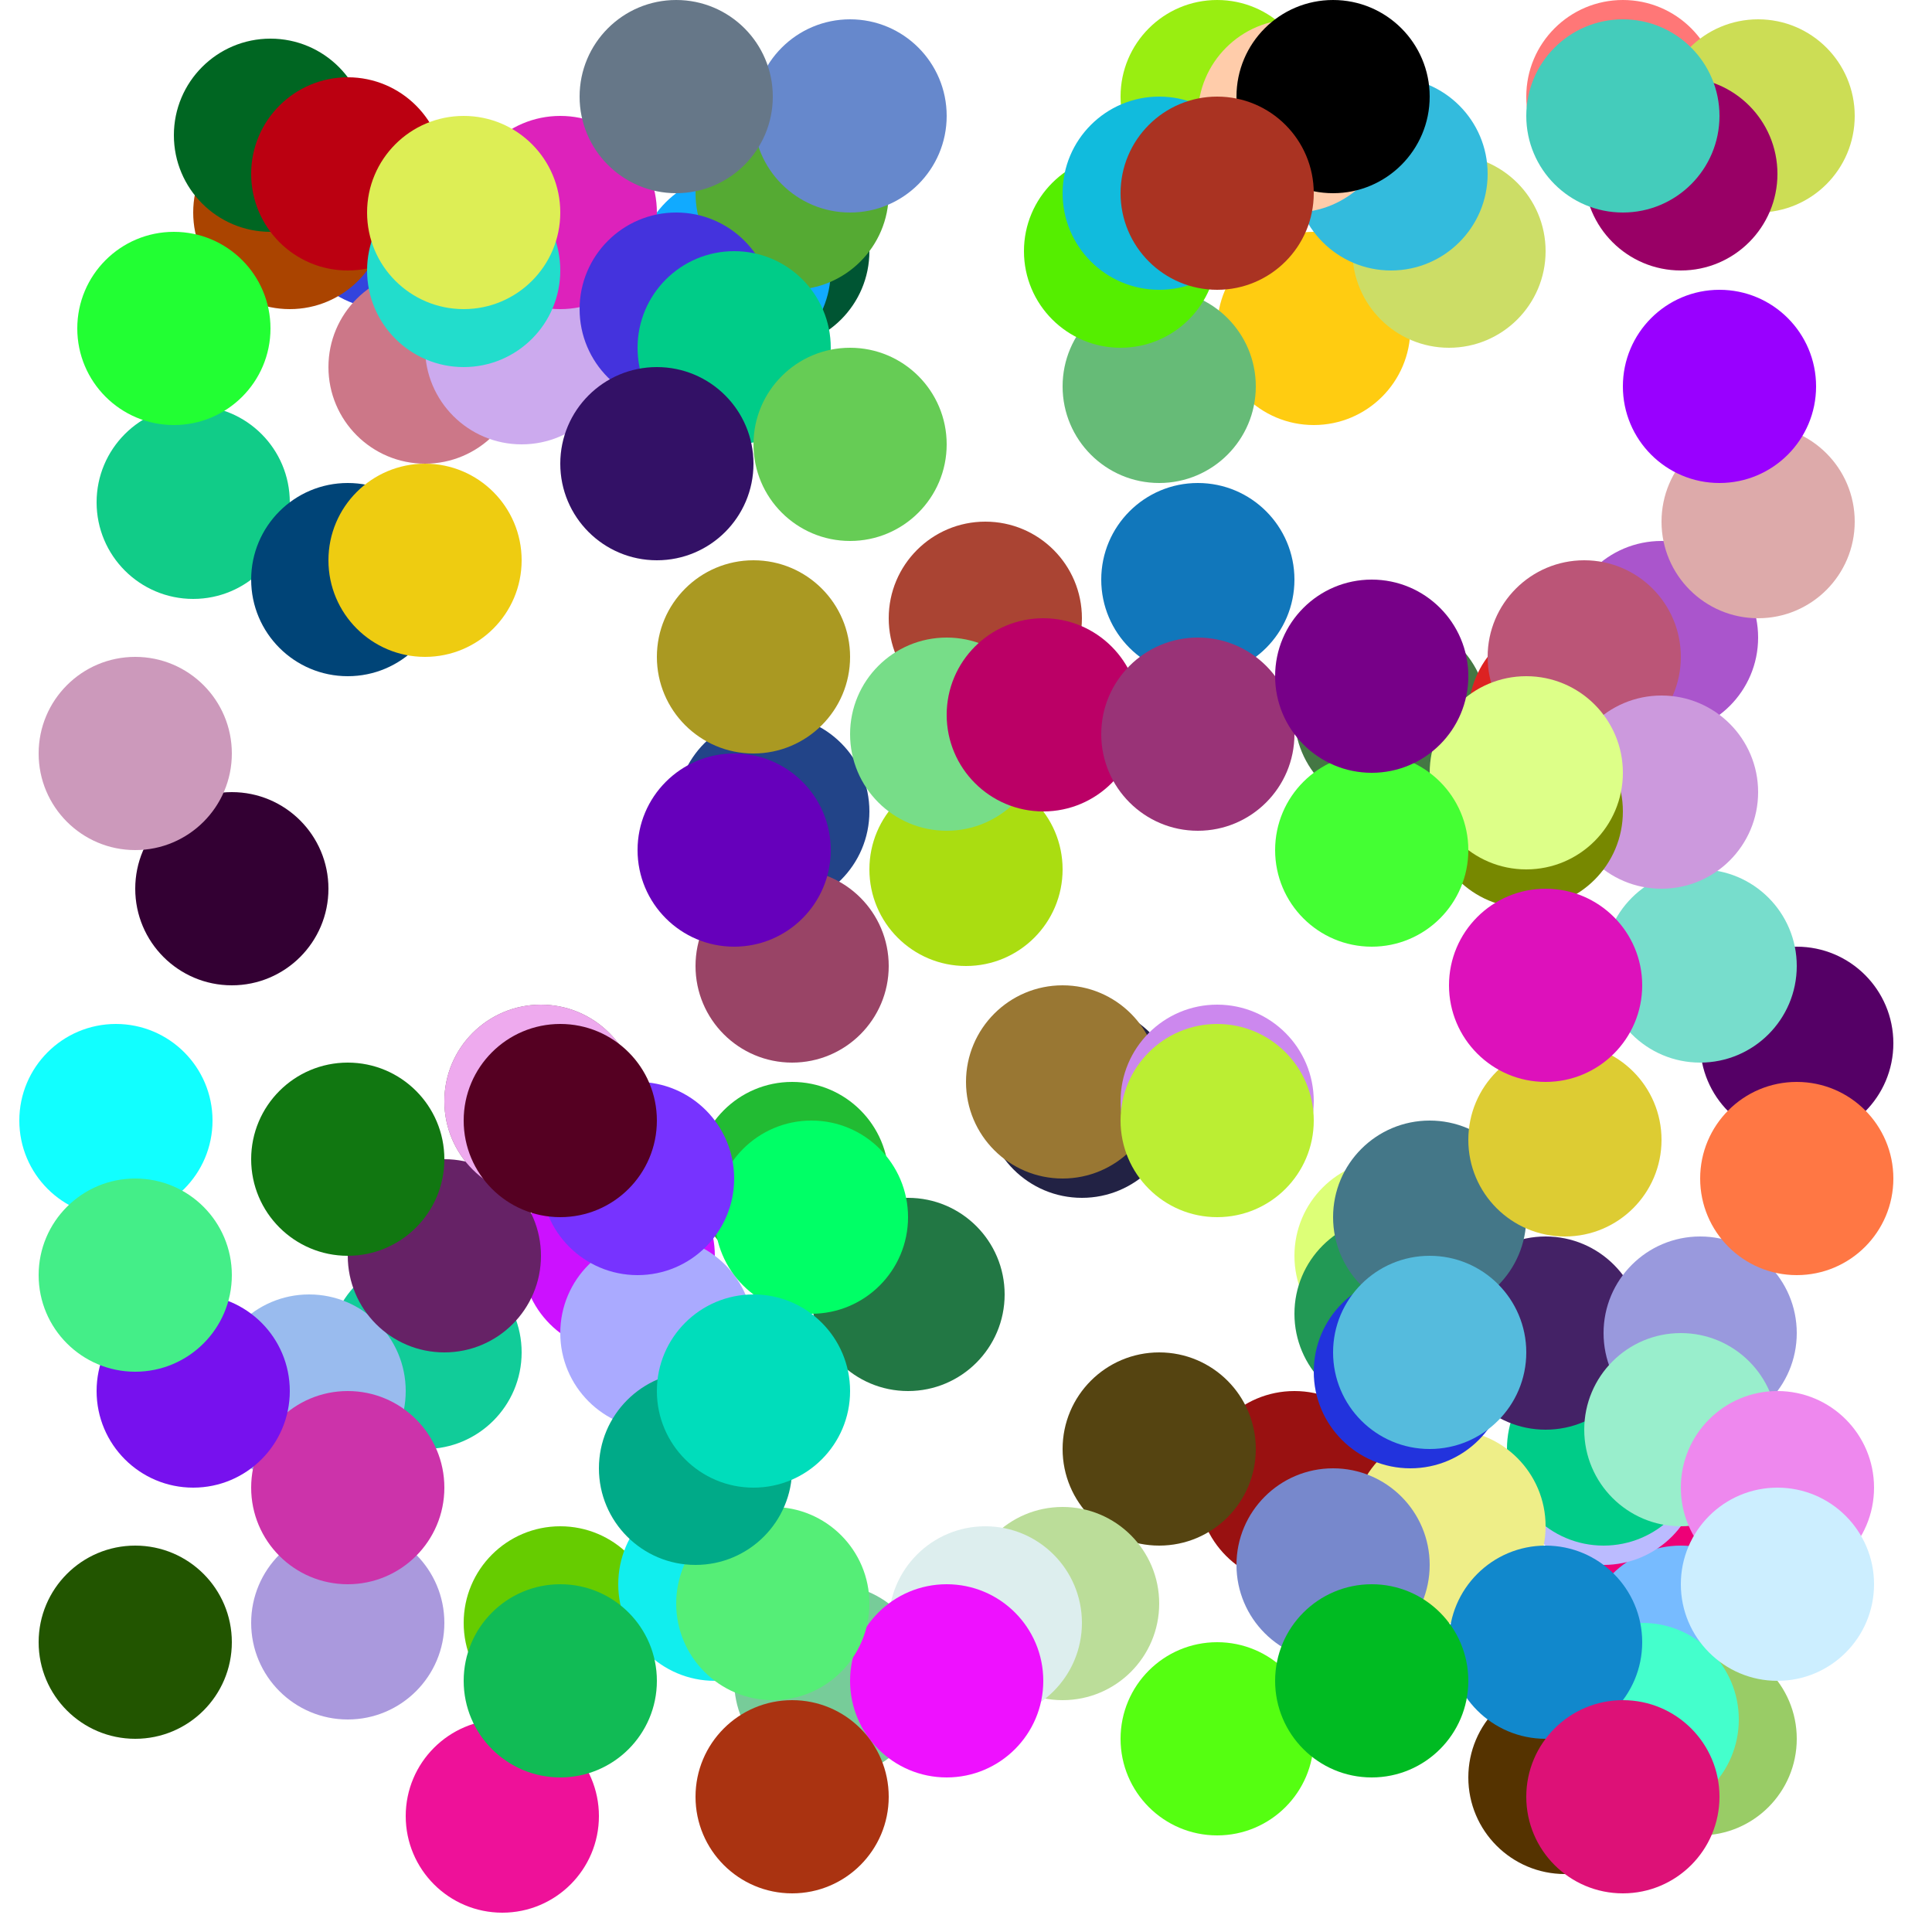 <?xml version="1.0" encoding="UTF-8"?>
<svg xmlns="http://www.w3.org/2000/svg" xmlns:xlink="http://www.w3.org/1999/xlink"
     width="100" height="100" viewBox="-50.0 -50.0 100 100">
<defs>
</defs>
<circle cx="13" cy="-45" r="5" fill="#9e1" />
<circle cx="17" cy="27" r="5" fill="#911" />
<circle cx="-32" cy="34" r="5" fill="#a9d" />
<circle cx="6" cy="7" r="5" fill="#224" />
<circle cx="38" cy="31" r="5" fill="#e07" />
<circle cx="37" cy="35" r="5" fill="#7bf" />
<circle cx="-22" cy="7" r="5" fill="#756" />
<circle cx="43" cy="4" r="5" fill="#506" />
<circle cx="38" cy="0" r="5" fill="#7dc" />
<circle cx="-30" cy="-39" r="5" fill="#34d" />
<circle cx="18" cy="-33" r="5" fill="#fc1" />
<circle cx="22" cy="15" r="5" fill="#df7" />
<circle cx="33" cy="26" r="5" fill="#bbf" />
<circle cx="-10" cy="-8" r="5" fill="#248" />
<circle cx="1" cy="-18" r="5" fill="#a43" />
<circle cx="34" cy="-45" r="5" fill="#f77" />
<circle cx="0" cy="-5" r="5" fill="#ad1" />
<circle cx="33" cy="25" r="5" fill="#0c8" />
<circle cx="-28" cy="20" r="5" fill="#1c9" />
<circle cx="-24" cy="44" r="5" fill="#e19" />
<circle cx="25" cy="-37" r="5" fill="#cd6" />
<circle cx="-38" cy="-4" r="5" fill="#303" />
<circle cx="22" cy="18" r="5" fill="#295" />
<circle cx="-43" cy="35" r="5" fill="#250" />
<circle cx="-18" cy="15" r="5" fill="#c1f" />
<circle cx="22" cy="-13" r="5" fill="#474" />
<circle cx="36" cy="-17" r="5" fill="#a5c" />
<circle cx="38" cy="40" r="5" fill="#9c6" />
<circle cx="31" cy="-13" r="5" fill="#d22" />
<circle cx="-1" cy="-12" r="5" fill="#7d8" />
<circle cx="-10" cy="-37" r="5" fill="#053" />
<circle cx="30" cy="19" r="5" fill="#426" />
<circle cx="35" cy="39" r="5" fill="#4fc" />
<circle cx="10" cy="25" r="5" fill="#541" />
<circle cx="25" cy="29" r="5" fill="#ee8" />
<circle cx="-12" cy="-36" r="5" fill="#1af" />
<circle cx="19" cy="31" r="5" fill="#78c" />
<circle cx="32" cy="-16" r="5" fill="#b57" />
<circle cx="-28" cy="-31" r="5" fill="#c78" />
<circle cx="41" cy="-23" r="5" fill="#daa" />
<circle cx="-40" cy="-24" r="5" fill="#1c8" />
<circle cx="-3" cy="17" r="5" fill="#274" />
<circle cx="5" cy="6" r="5" fill="#973" />
<circle cx="-23" cy="-32" r="5" fill="#cae" />
<circle cx="30" cy="-9" r="5" fill="#253" />
<circle cx="36" cy="-9" r="5" fill="#c9d" />
<circle cx="-9" cy="-40" r="5" fill="#5a3" />
<circle cx="-21" cy="-39" r="5" fill="#d2b" />
<circle cx="38" cy="19" r="5" fill="#99d" />
<circle cx="-32" cy="-20" r="5" fill="#047" />
<circle cx="-34" cy="22" r="5" fill="#9be" />
<circle cx="-11" cy="-16" r="5" fill="#a92" />
<circle cx="41" cy="-44" r="5" fill="#cd5" />
<circle cx="-16" cy="19" r="5" fill="#aaf" />
<circle cx="37" cy="-41" r="5" fill="#906" />
<circle cx="-15" cy="-34" r="5" fill="#43d" />
<circle cx="31" cy="42" r="5" fill="#530" />
<circle cx="-7" cy="37" r="5" fill="#7c9" />
<circle cx="-9" cy="0" r="5" fill="#946" />
<circle cx="13" cy="7" r="5" fill="#c8e" />
<circle cx="29" cy="-8" r="5" fill="#780" />
<circle cx="-35" cy="-39" r="5" fill="#a40" />
<circle cx="-32" cy="27" r="5" fill="#c3a" />
<circle cx="43" cy="11" r="5" fill="#f74" />
<circle cx="12" cy="-20" r="5" fill="#17b" />
<circle cx="5" cy="33" r="5" fill="#bd9" />
<circle cx="34" cy="-44" r="5" fill="#4cb" />
<circle cx="-43" cy="-11" r="5" fill="#c9b" />
<circle cx="-44" cy="8" r="5" fill="#1ff" />
<circle cx="1" cy="34" r="5" fill="#dee" />
<circle cx="-12" cy="-32" r="5" fill="#0c8" />
<circle cx="29" cy="-10" r="5" fill="#df8" />
<circle cx="30" cy="35" r="5" fill="#18c" />
<circle cx="-6" cy="-44" r="5" fill="#68c" />
<circle cx="13" cy="40" r="5" fill="#5f1" />
<circle cx="13" cy="8" r="5" fill="#be3" />
<circle cx="21" cy="-6" r="5" fill="#4f3" />
<circle cx="-36" cy="-43" r="5" fill="#062" />
<circle cx="10" cy="-30" r="5" fill="#6b7" />
<circle cx="-1" cy="37" r="5" fill="#e1f" />
<circle cx="-9" cy="43" r="5" fill="#a31" />
<circle cx="23" cy="21" r="5" fill="#23d" />
<circle cx="-32" cy="-41" r="5" fill="#b01" />
<circle cx="-21" cy="34" r="5" fill="#6c0" />
<circle cx="37" cy="24" r="5" fill="#9ec" />
<circle cx="24" cy="13" r="5" fill="#478" />
<circle cx="-13" cy="32" r="5" fill="#1ee" />
<circle cx="4" cy="-13" r="5" fill="#b06" />
<circle cx="31" cy="9" r="5" fill="#dc3" />
<circle cx="-27" cy="15" r="5" fill="#626" />
<circle cx="-9" cy="11" r="5" fill="#2b3" />
<circle cx="-12" cy="-6" r="5" fill="#60b" />
<circle cx="-41" cy="-33" r="5" fill="#2f3" />
<circle cx="-40" cy="22" r="5" fill="#71e" />
<circle cx="-6" cy="-27" r="5" fill="#6c5" />
<circle cx="22" cy="-41" r="5" fill="#3bd" />
<circle cx="24" cy="20" r="5" fill="#5bd" />
<circle cx="30" cy="1" r="5" fill="#d1b" />
<circle cx="-28" cy="-21" r="5" fill="#ec1" />
<circle cx="21" cy="37" r="5" fill="#0b2" />
<circle cx="8" cy="-37" r="5" fill="#5e0" />
<circle cx="-26" cy="-36" r="5" fill="#2dc" />
<circle cx="-22" cy="7" r="5" fill="#eae" />
<circle cx="-15" cy="-45" r="5" fill="#678" />
<circle cx="42" cy="27" r="5" fill="#e8e" />
<circle cx="-26" cy="-39" r="5" fill="#de5" />
<circle cx="-43" cy="16" r="5" fill="#4e8" />
<circle cx="17" cy="-44" r="5" fill="#fca" />
<circle cx="19" cy="-45" r="5" fill="#000" />
<circle cx="12" cy="-12" r="5" fill="#937" />
<circle cx="-8" cy="13" r="5" fill="#0f6" />
<circle cx="-16" cy="-26" r="5" fill="#316" />
<circle cx="21" cy="-15" r="5" fill="#708" />
<circle cx="-32" cy="10" r="5" fill="#171" />
<circle cx="-17" cy="11" r="5" fill="#73f" />
<circle cx="34" cy="43" r="5" fill="#d17" />
<circle cx="42" cy="32" r="5" fill="#cef" />
<circle cx="-10" cy="33" r="5" fill="#5e7" />
<circle cx="-14" cy="26" r="5" fill="#0a8" />
<circle cx="10" cy="-40" r="5" fill="#1bd" />
<circle cx="-21" cy="37" r="5" fill="#1b5" />
<circle cx="-11" cy="22" r="5" fill="#0db" />
<circle cx="39" cy="-30" r="5" fill="#90f" />
<circle cx="13" cy="-40" r="5" fill="#a32" />
<circle cx="-21" cy="8" r="5" fill="#502" />
</svg>
